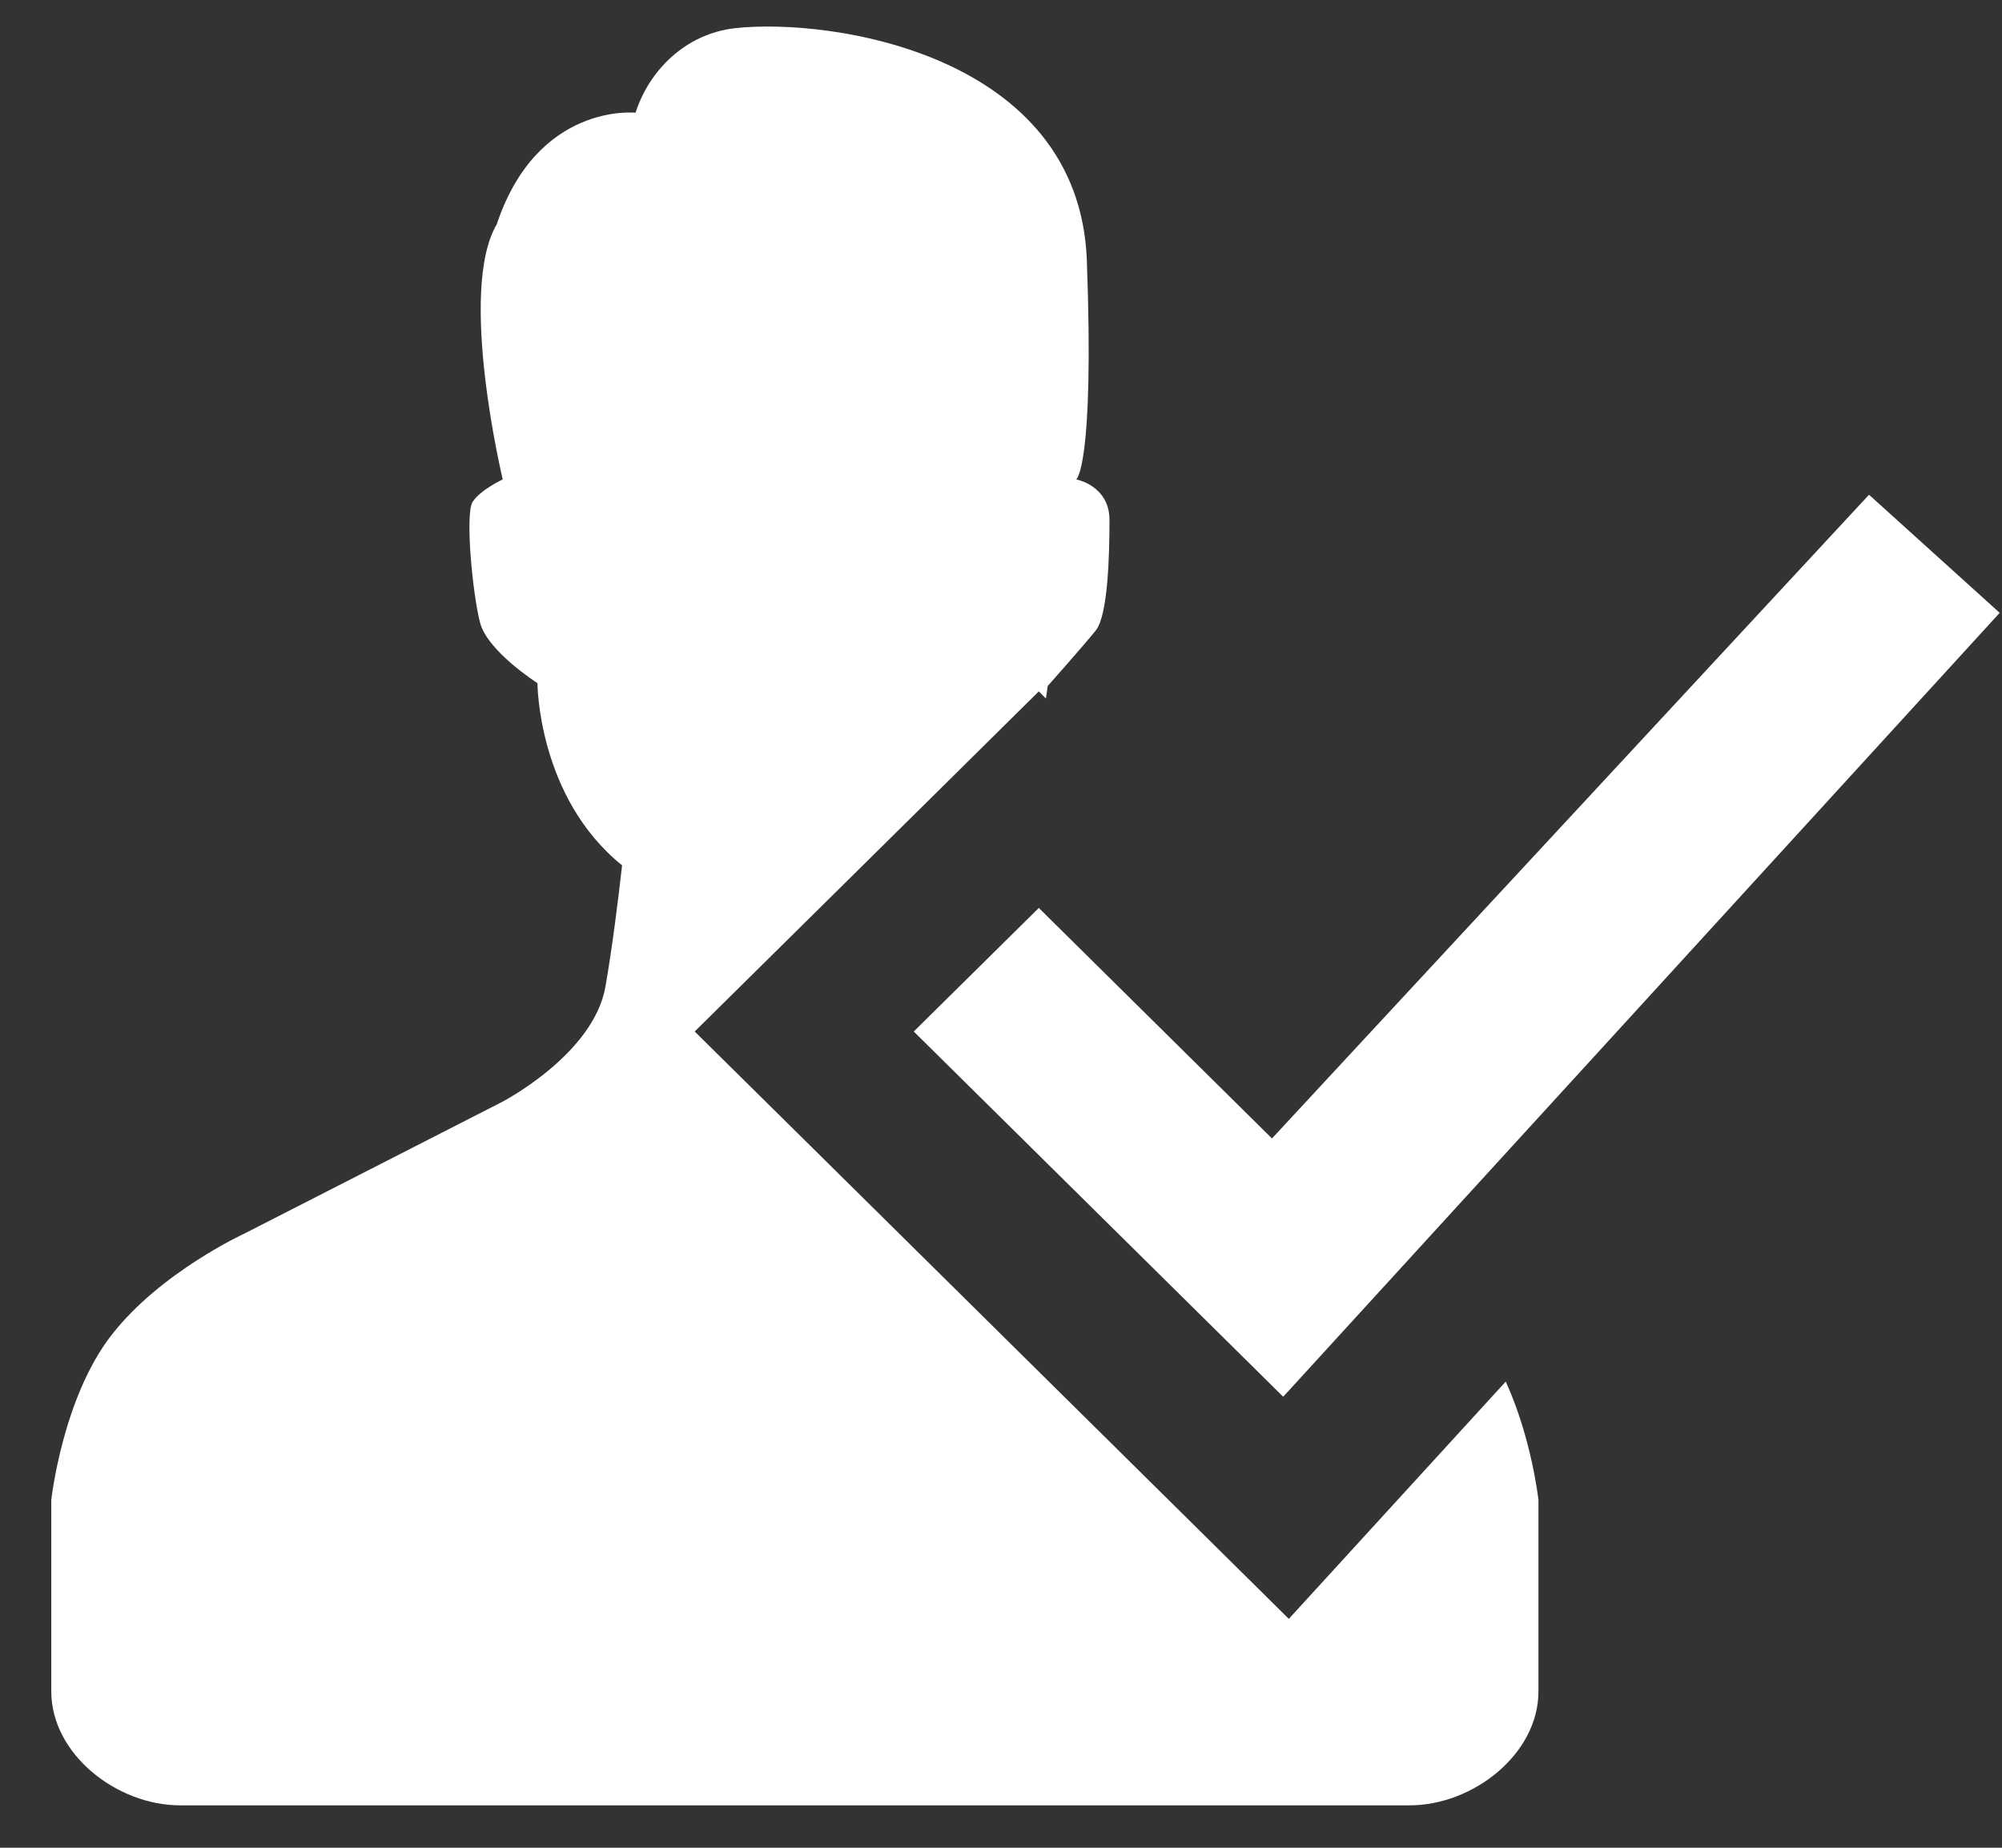<?xml version="1.0" encoding="UTF-8" standalone="no"?>
<svg width="26px" height="24px" viewBox="0 0 26 24" version="1.1" xmlns="http://www.w3.org/2000/svg" xmlns:xlink="http://www.w3.org/1999/xlink" xmlns:sketch="http://www.bohemiancoding.com/sketch/ns">
    <rect x="0" y="0" width="26" height="24" fill="#333333" stroke="none"/>
    <!-- Generator: Sketch 3.3 (11970) - http://www.bohemiancoding.com/sketch -->
    <title>Fill 1 Copy + Path Copy 5</title>
    <desc>Created with Sketch.</desc>
    <defs></defs>
    <g id="Page" stroke="none" stroke-width="1" fill="none" fill-rule="evenodd" sketch:type="MSPage">
        <g id="buttons,-boxes,-icons" sketch:type="MSArtboardGroup" transform="translate(-926, -328)" fill="#FFFFFF">
            <g id="folllow_circle" sketch:type="MSLayerGroup" transform="translate(926, 236)">
                <g id="Fill-1-Copy-+-Path-Copy-5" transform="translate(0, 92)" sketch:type="MSShapeGroup">
                    <path d="M19.555,17.945 C19.893,18.685 19.98,19.484 19.98,19.484 L19.98,21.968 C19.98,22.786 19.127,23.449 18.309,23.449 L2.337,23.449 C1.519,23.449 0.666,22.786 0.666,21.968 L0.666,19.484 C0.666,19.484 0.81,18.161 1.448,17.341 C2.086,16.52 3.181,16.019 3.181,16.019 L6.516,14.315 C6.516,14.315 7.709,13.699 7.863,12.814 C7.954,12.293 8.031,11.668 8.079,11.24 C6.981,10.353 6.98,8.873 6.98,8.873 C6.98,8.873 6.333,8.461 6.235,8.089 C6.137,7.717 6.039,6.678 6.137,6.521 C6.235,6.364 6.529,6.227 6.529,6.227 C6.529,6.227 5.941,3.777 6.451,2.914 C6.98,1.327 8.254,1.464 8.254,1.464 C8.43,0.915 8.903,0.438 9.547,0.366 C10.782,0.229 14.016,0.699 14.115,3.385 C14.213,6.07 13.977,6.227 13.977,6.227 C13.977,6.227 14.409,6.305 14.409,6.756 C14.409,7.207 14.389,7.991 14.232,8.187 C14.075,8.383 13.605,8.912 13.605,8.912 C13.605,8.912 13.6,8.971 13.583,9.072 L13.491,8.98 L12.085,10.371 L10.461,11.976 L9.022,13.398 L10.461,14.82 L15.259,19.564 L16.738,21.027 L18.142,19.491 L19.555,17.945 Z" id="Fill-1-Copy"></path>
                    <path d="M25.97,7.96 L16.665,18.142 L11.867,13.398 L13.491,11.793 L16.519,14.787 L24.273,6.426 L25.97,7.96 Z" id="Path-Copy-5"></path>
                </g>
            </g>
        </g>
    </g>
</svg>